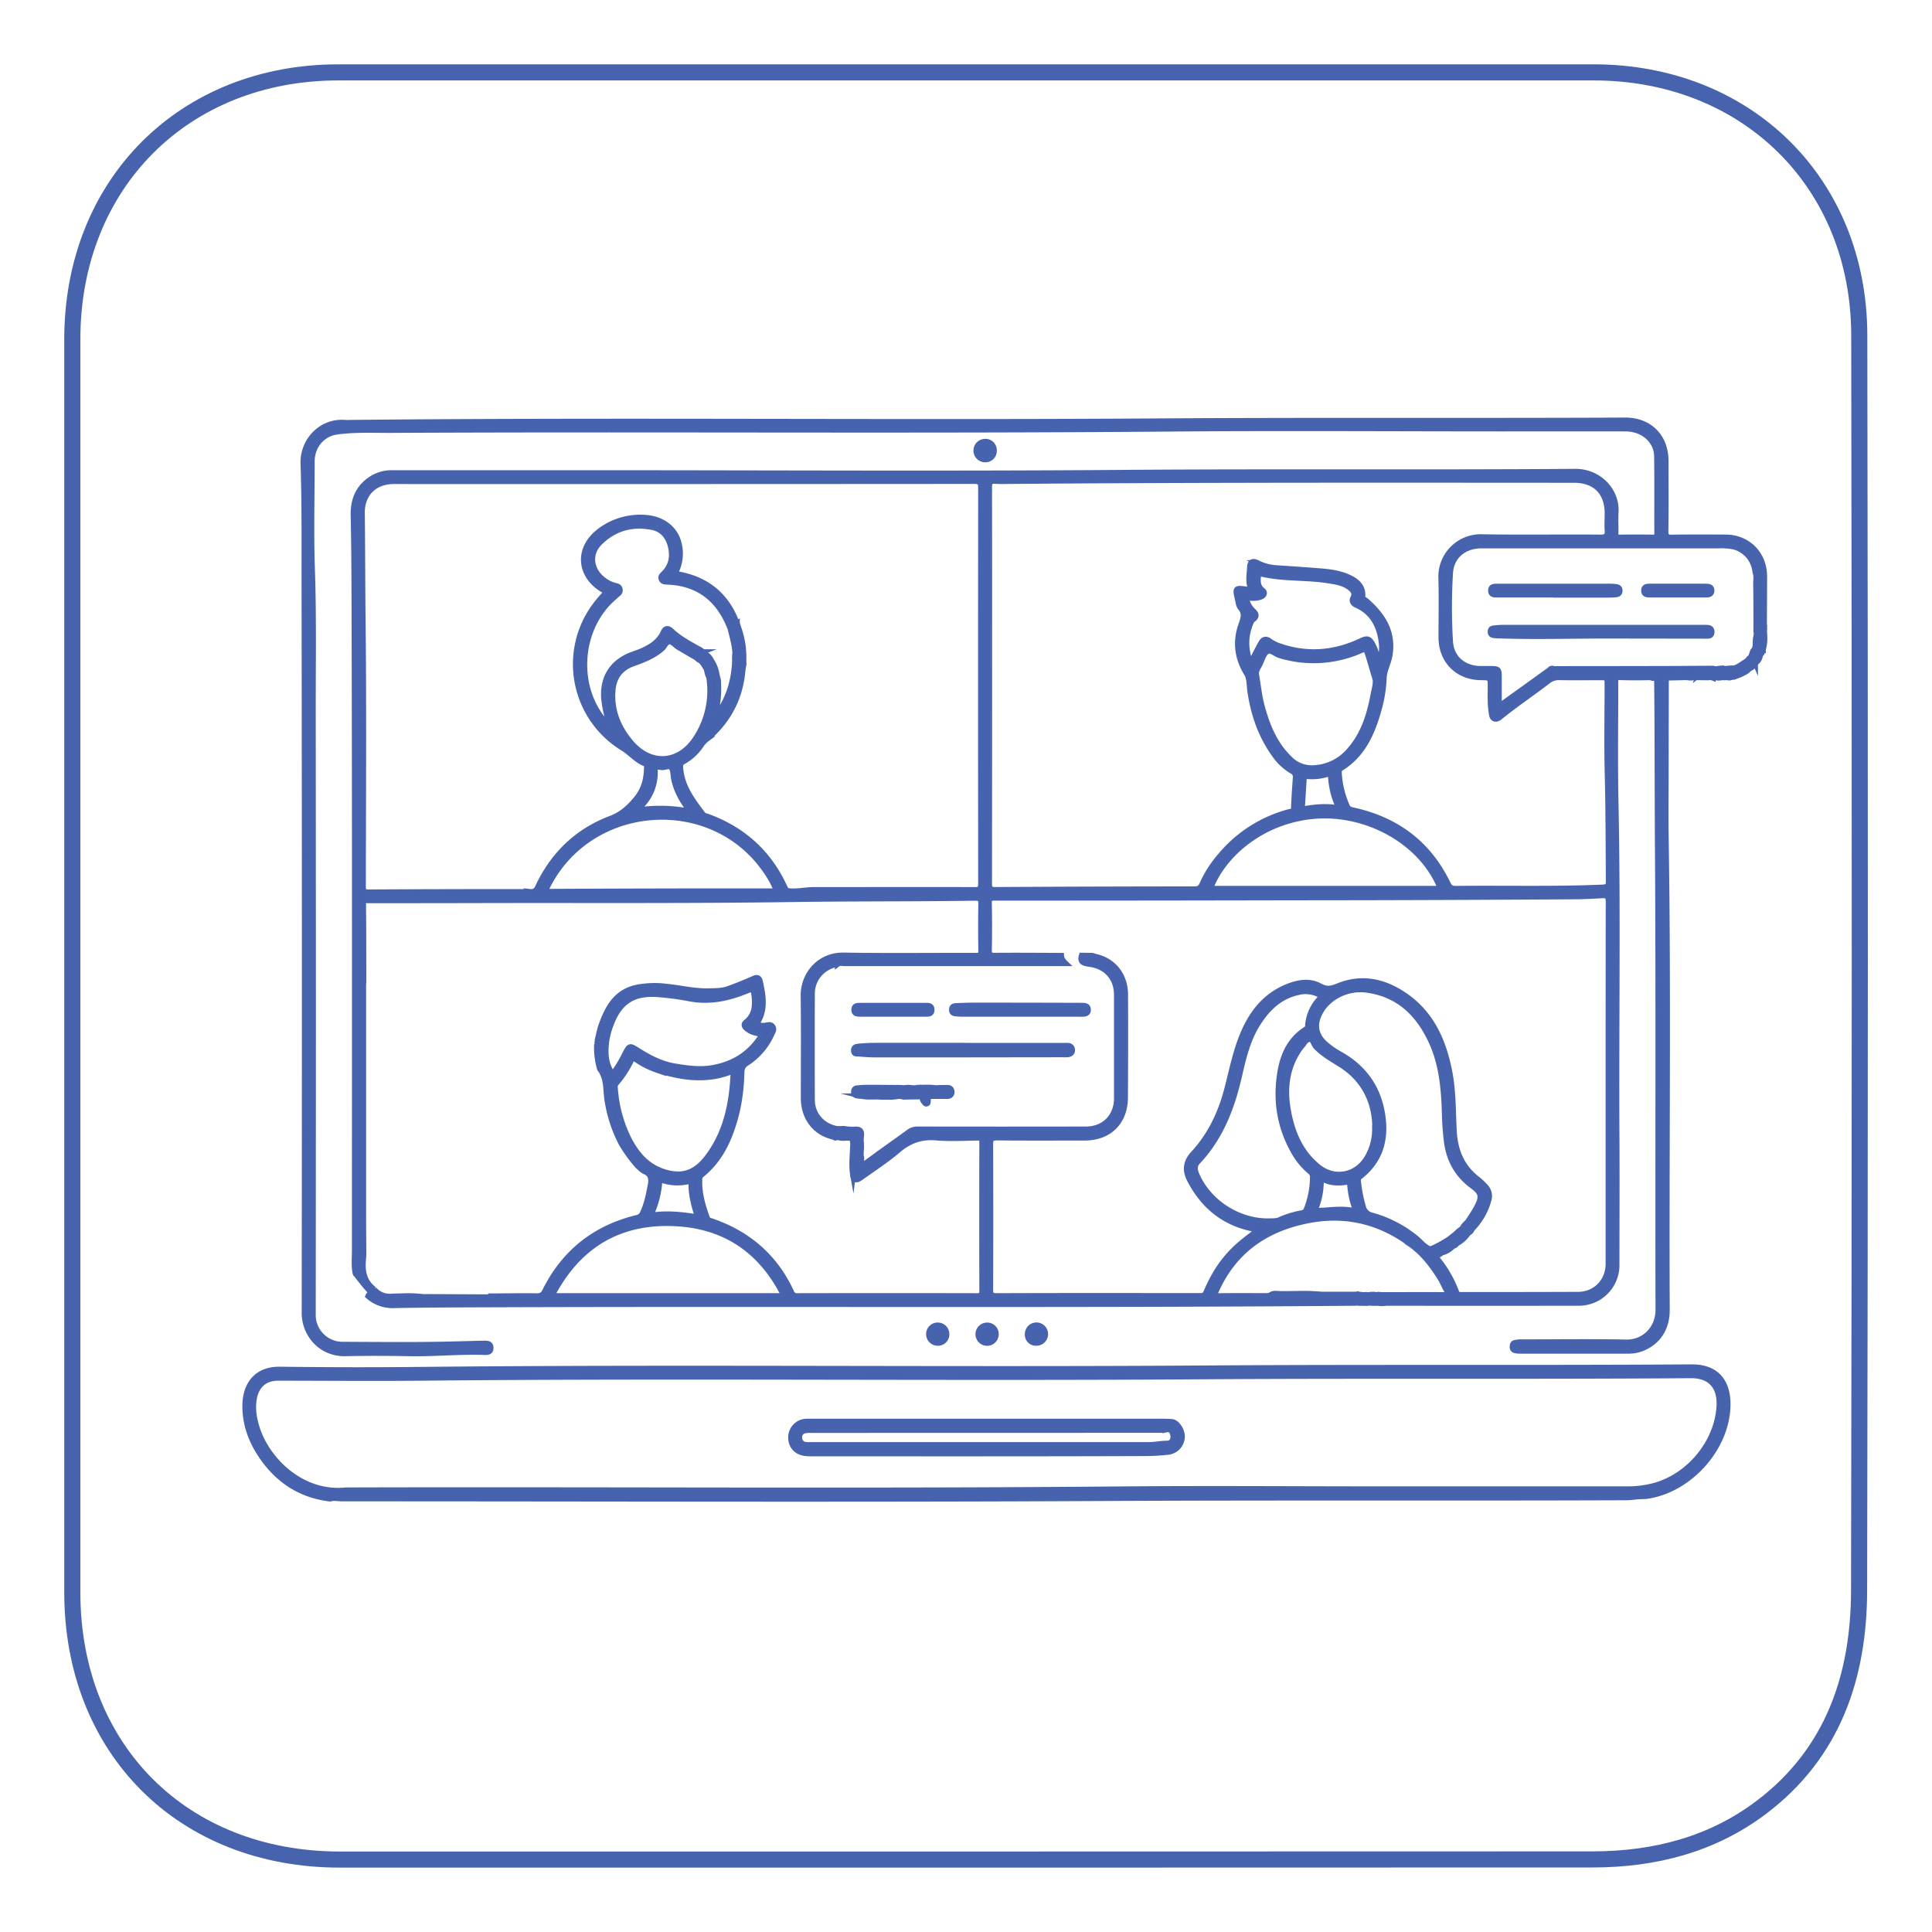<svg id="Layer_1" data-name="Layer 1" xmlns="http://www.w3.org/2000/svg" viewBox="0 0 1080 1080"><defs><style>.cls-1{fill:#4762ad;stroke-width:3px;}.cls-1,.cls-2{stroke:#4763ae;stroke-miterlimit:10;}.cls-2{fill:none;stroke-width:9px;}</style></defs><path class="cls-1" d="M198.7,712c-1-4.32-.46-8.7-.47-13,0-118.69.16-237.37-.2-356.06-.06-18.28-.09-36.59-.5-54.88-.2-9.26,3.12-16.55,11.4-21.2a20.61,20.61,0,0,1,10.34-2.51H331.9c98.67,0,197.34.58,296-.18,84.21-.65,168.42.05,252.63-.58,13.31-.09,23.52,10.67,22.74,22.77-.25,3.91.05,7.85-.07,11.78-.05,1.71.44,2.25,2.18,2.22q9.33-.13,18.67,0c1.7,0,2.24-.45,2.23-2.18-.07-14.4.1-28.8-.12-43.2-.14-8.76-7.82-15.3-17.48-15.32q-34-.06-68.11,0c-62.32,0-124.64-.44-187,.09-145.34,1.23-290.68,0-436,.75-9.74,0-19.6-.44-29.31.92-8.18,1.15-13.84,8.05-13.86,16.47,0,20.08-.56,40.17.13,60.22.93,27.23.43,54.45.46,81.67q.19,167.4,0,334.79a16.5,16.5,0,0,0,16.89,17c19.64.08,39.29.3,58.93-.13,6.39-.14,12.81-.35,19.21-.49,2,0,4.36-.27,4.34,2.59,0,2.66-2.31,2.43-4.16,2.37-13.94-.41-27.84,1-41.78.71-11.78-.22-23.58-.25-35.36,0-13.84.29-22.93-10.89-22.91-22.69q.25-206.5-.09-413c0-20.56.14-41.15-.56-61.71-.44-13,10.15-24,23.17-23,1.52.12,3,0,4.58,0,150-1.48,300,.19,450.06-.82,87-.59,174.09-.07,261.13-.48,13.61-.06,22.73,9.07,22.77,22.72,0,13.09.13,26.18-.08,39.27-.05,3.05.9,3.51,3.63,3.47,9.93-.17,19.87-.1,29.8-.06,12.52,0,21.77,9.36,21.76,21.93,0,9.48-.07,19-.12,28.46a9,9,0,0,0-4.52.76c0-8.39,0-16.78-.14-25.17,0-2.15.46-4.35-.4-6.45a16,16,0,0,0-12.3-14.27,35.86,35.86,0,0,0-8.14-.54H828.19c-9.68,0-16.87,5.81-17.46,15.34a314.76,314.76,0,0,0,0,38.24c.57,9.33,7.49,15.06,16.83,15.18,2,0,3.93,0,5.89,0,4.16,0,4.54.35,4.55,4.42,0,5.38,0,10.76,0,16.53l28.47-20.48c.72,0,1.49.17,2.1-.4q28.63,0,57.26-.07c10.14,0,20.28-.1,30.42-.15l1.32,0,1.91.4c-.36,1.11.49,1.86,1,2.61.89,1.42-.24,1.6-1,2.09l-1.92-.08c-2.48-2.45-5.1-3.58-8.26-1.09A13,13,0,0,1,947,378.7l-1.89.22-2.59-.23c-3.72-.56-7.45-1.07-11.14.25q-.06,27-.11,54c0,11.23-.16,22.47,0,33.7,1.47,88.52.22,177,.62,265.57.05,10.19-4.86,17.84-13.59,21.45a20.6,20.6,0,0,1-8,1.55q-30.45,0-60.9,0a11.8,11.8,0,0,1-2.57-.31,1.83,1.83,0,0,1-1.39-2c0-1.07.22-2.06,1.35-2.32a15.62,15.62,0,0,1,3.55-.36c19.53,0,39.07-.3,58.6.1,10.71.22,18-8.27,18-17.93-.21-86.27.24-172.55-.32-258.82-.21-30.71-.12-61.42-.42-92.13,0-2-.39-2.82-2.64-2.76q-9,.26-18,0c-2.18-.07-2.46.69-2.45,2.59.06,21.92-.34,43.85.11,65.77,1.31,63.1.2,126.2.56,189.3.14,23.56,0,47.12,0,70.68a21.18,21.18,0,0,1-21,21.4q-54.35.1-108.68,0c1.15-2-.39-3.21-1.33-4.61,11.41,0,22.82-.07,34.22,0,2,0,3-.18,1.69-2.41s-2.25-4.7-3.62-6.9c-4.92-7.84-10.48-15.12-18.51-20.12a15.69,15.69,0,0,0-1.47-1.23q-25.26-16.85-55-10.61c-23.17,4.81-40.38,17.12-50.2,39-1,2.17-1,2.92,1.78,2.87,8.5-.15,17-.06,25.52-.05,1.19,0,2.4.16,3.41-.71l27.44-.08H758l.85-.17.1.11,2.86.27c-.2,1.59-1.89,2.72-1.4,4.52-1.2,0-2.39.13-3.59.14-161,1.29-322.11.27-483.16.85-17.84.06-35.7.11-53.55.46a20.55,20.55,0,0,1-14.39-5.21c.4-1.05,2-1.69.56-3.29C203.6,718.31,201.2,715.11,198.7,712Zm282.68-64.68.18.09v3.07c-.08.48-.34,1.2.3,1.25s1.23-.55,1.59-1.19l6.54-4.76.61-.49c5.79-4.14,11.6-8.25,17.35-12.43a7.65,7.65,0,0,1,4.8-1.62q47.12.09,94.23,0c10.21,0,17.23-7.07,17.25-17.25q0-28.95,0-57.89c0-9.3-5.79-15.83-15-17.1-2.75-.5-5.92-.62-4.59-4.92l5.16.07a1.75,1.75,0,0,0,2,.45c10.44,2.05,17.24,10.31,17.29,21.43q.12,28.8-.06,57.59c-.08,13.64-9,22.43-22.62,22.45-16.37,0-32.74.1-49.11-.07-3.12,0-3.64,1-3.63,3.79q.15,40.57,0,81.15c0,2.68.61,3.46,3.38,3.45q46-.15,92-.06c7.32,0,14.63,0,21.94,0,1.63,0,2.52-.25,3.31-2.12A84.56,84.56,0,0,1,681,709.37a65.52,65.52,0,0,1,13.78-15.2c2.8-2.29,5.7-4.45,8.64-6.73-17.75-2.63-30.13-12.21-38.27-27.65-2.84-5.38-2.51-10.16,1.84-14.87,9.51-10.27,15.34-22.54,18.87-36,2.75-10.48,4.78-21.19,9.06-31.24,4.89-11.5,12.2-20.83,24-25.84,6.17-2.62,12.85-4,18.93-.68,3.86,2.13,6.41,1.51,10.11,0,13.75-5.61,26.58-2.43,38.21,5.84,14.14,10.06,20.68,24.83,24,41.26,2.24,11,2.09,22.33,2.64,33.53s4.23,20.59,13.38,27.49a35.36,35.36,0,0,1,4,3.81,7.61,7.61,0,0,1,2.08,7.54,37.22,37.22,0,0,1-9.65,16.7l-1.41-5.41c1.52-2.51,3.2-4.93,4.52-7.54,2.8-5.53,2.36-7.64-2.68-11.37-8.36-6.18-13-14.41-14.36-24.62a158.91,158.91,0,0,1-1.19-16.61c-.42-13.88-1.71-27.63-7.81-40.39-7.27-15.24-18.42-25.71-35.84-28-10.88-1.42-21.84,4.27-26.26,13.37-3.09,6.38-2,12,3.28,16.77a46.36,46.36,0,0,0,8.29,5.76c14.23,8,22.23,20.2,24,36.31,1.41,12.65-2.18,23.6-12.43,31.8-.91.73-1.62,1.31-1.47,2.62a80.14,80.14,0,0,0,2.81,14.7,6.2,6.2,0,0,0,4.76,4.6,67.37,67.37,0,0,1,25.44,13.35c2.3,2,4.26,4.59,7.33,5.61,2.12.44,3,1.92,3.28,3.91-.48,1.12.63,1.48,1.09,2.08a65.46,65.46,0,0,1,10,17.48c.56,1.55,1,2,2.53,2,21.93,0,43.86,0,65.79-.1,9.67-.06,16.76-7.55,16.76-17.18q0-53.81,0-107.63c0-31.62,0-63.24.07-94.87,0-2.78-.81-3.48-3.46-3.35-5,.24-10,.56-14.91.59q-78.21.52-156.44.56-84.12.18-168.23.18c-2.35,0-3.19.42-3.14,3q.27,13.08,0,26.17c0,2.49.63,3,3.05,3,12.44-.09,24.87,0,37.3.06.08,1.69,1,3,2.45,4.37h-3q-60.37,0-120.76,0c-1.26,0-2.62-.43-3.79.48A16.59,16.59,0,0,0,454,555.29q-.09,29.72,0,59.43c0,8.48,5.91,15,14.35,16.34.79,1,2.19.19,3.15,1-1,1.31-2.18,2.28-2.6,3.76l-1.71.11a.57.57,0,0,0-.85-.27c-10.47-2.11-17.15-10.53-17.18-21.86,0-19.09.16-38.18-.07-57.26-.14-11.33,8.5-22.79,22.59-22.54,24.66.43,49.32.09,74,.16,2.09,0,2.75-.45,2.72-2.64-.14-8.72-.18-17.45,0-26.18.07-2.74-.68-3.38-3.39-3.34-33.9.51-67.8.24-101.71.74-56.51.83-113,.46-169.58.57q-33.72.08-67.44.09c-1.54,0-3.21-.56-3.17,2.23.16,12.75.13,25.51.16,38.27v4.58c0,.87-.11,1.74-.11,2.61q0,64.5,0,129c0,6.09.07,12.18.11,18.28v3.27c-.07,1-.13,1.94-.21,2.92-.55,6.31.6,12,6,16.09a11.5,11.5,0,0,0,10.06,4c5.58.82,11.17.34,16.76.25h4l33,.16a1,1,0,0,0,1.06-.53c8.73,0,17.45-.22,26.17-.07,2.49,0,3.56-.86,4.61-3C315.43,700,332.62,686.4,356,680.7a4.34,4.34,0,0,0,3.27-2.72c2.33-5,3.34-10.27,4.34-15.61.64-3.43.29-6-3.35-7.55-1.44-.6-2.56-2-3.83-3a84.77,84.77,0,0,1-9.06-12.49,77.74,77.74,0,0,1-8.11-25.47c-.68-5.6-.22-11.49-4-16.35a43.62,43.62,0,0,1-1.68-13.1,1.33,1.33,0,0,0,.24-1.4l.14-1.63c.73-2.84,1.22-5.76,2.22-8.51,3.51-9.7,8.23-18.35,19.52-20.84a51.63,51.63,0,0,1,15.93-.69c8.13.74,16.11,2.82,24.34,2.64,3.8-.09,7.68,0,11.3-1.31,4.77-1.73,9.46-3.7,14.12-5.72,2.11-.93,3.16-.18,3.57,1.77,1.7,8,3.25,16.11-2,23.59a7.17,7.17,0,0,0,5.18.83c1.41-.22,2.85-.73,3.83.79s.08,2.76-.5,4a37.61,37.61,0,0,1-14,16.39c-2.15,1.35-2.76,2.91-2.85,5.28a107.94,107.94,0,0,1-2.66,22c-3.35,13.5-8.49,26.07-19.73,35.16a3.23,3.23,0,0,0-1.16,2.81c-.27,7.44,1.79,14.39,4.27,21.28.48,1.33,1.5,1.39,2.48,1.73,20.36,7,35.46,19.93,44.53,39.6a3.17,3.17,0,0,0,3.37,2.22q50.24-.11,100.47,0c2.09,0,2.77-.48,2.77-2.69q-.12-41.54,0-83.09c0-2-.42-2.58-2.5-2.54-7.74.13-15.53.56-23.22-.09-8.37-.7-15,1.75-21.35,7.17s-13.61,10.14-20.53,15.06c-1.73,1.23-3.78,2.4-4.57-1.07a19.14,19.14,0,0,0,.08-3.85C476.24,649.62,477.74,647.71,481.38,647.33ZM389.67,367.91c-3.48-2-7-4-10.41-6.06-1.67-1-3.15-3-4.84-3.14-2-.2-2.78,2.53-4.25,3.84-4.76,4.24-10.55,6.39-16.38,8.49-6.86,2.48-10.56,7.43-11.19,14.59-1,11.26,2.95,21,10.08,29.41,11.1,13.06,27,12,36.32-2.44a48.28,48.28,0,0,0,7.26-34.28c.32-.3,0-1.63,1-.78a4.35,4.35,0,0,0,3.6.73,6.65,6.65,0,0,1,.7,3.48,57.29,57.29,0,0,1-1.75,17.78c0,.39-.17,1.08-.08,1.12.58.19.51-.36.63-.69,7.25-9.5,10.25-20.39,10.45-32.19,1.56.48,3,2,4.79.71v1.3a4.78,4.78,0,0,0-.26,3.29q-1.5,24.23-20,39.94a14.47,14.47,0,0,0-3,3A29.16,29.16,0,0,1,382,425.78c-1.53.82-1.72,1.75-1.6,3.38.7,10.37,6.61,18.18,12.56,26a4.46,4.46,0,0,0,2.29,1.15c20.06,7.23,34.69,20.41,43.52,39.86a2.83,2.83,0,0,0,2.88,1.92c4.47.33,8.84-.7,13.28-.7,30,0,60-.11,90,0,2.75,0,3.38-.76,3.37-3.43q-.11-110.61,0-221.22c0-3-.74-3.72-3.72-3.72q-162.24.12-324.47.07c-10.77,0-17.82,7-17.69,17.82.26,19.8.21,39.61.44,59.41.58,49.74.2,99.49.15,149.23,0,2.21.19,3.18,2.9,3.17q45.35-.27,90.69-.21a3.73,3.73,0,0,0,3.95-2.5c8.48-18.17,22-31.35,40.7-38.43,6.29-2.38,10.45-6.21,14.49-11.14,4.23-5.16,5.63-10.88,5.75-17.22,0-.86.29-1.87-.78-2.27-4.95-1.8-8.18-6.06-12.53-8.71a55,55,0,0,1-15.39-80c1.92-2.57,4.13-4.92,6.24-7.41-15.46-7.68-17.15-24.23-3.57-34.19a37.47,37.47,0,0,1,25.2-7.32c9.91.64,17.17,6.4,19,15a22.88,22.88,0,0,1-2.33,16.32c17.22,2.58,28.85,11.8,34.73,28a12.79,12.79,0,0,1-4,2.07c-.28-.57-.58-1.14-.83-1.72-6.45-14.9-17.67-23-34-23.68-1.45-.06-2.94,0-3.55-1.63s.81-2.47,1.75-3.49c4.1-4.4,4.77-9.61,3.31-15.21-1.4-5.39-4.82-9.18-10.26-10.24-11.2-2.18-21.25.65-29.32,8.78-5.78,5.82-5.07,14.16,1.06,19.64a18.47,18.47,0,0,0,7,4c1.29.4,2.9.39,3.32,2.17.44,1.93-1.11,2.66-2.2,3.67-.87.81-1.78,1.6-2.65,2.42-19.29,18.21-20,51.81-1.46,70l.88.72a.82.82,0,0,0-.34-1.27A63,63,0,0,1,337.62,391c-1.09-11.9,4.36-20.79,15.46-25,2-.76,4.1-1.42,6.07-2.32,4.92-2.25,9.36-5.05,11.68-10.31,1-2.24,2.64-2.48,4.39-.81,4.29,4.1,9.45,6.89,14.56,9.77,1,.57,2.22.93,2.86,2.05C391.05,365.08,391.43,367.42,389.67,367.91ZM553.1,383q0,55.47-.06,110.93c0,2.69.64,3.44,3.4,3.43q55.65-.33,111.31-.36c2.21,0,3.36-.7,4.2-2.64a63.77,63.77,0,0,1,10.13-15.91,75.08,75.08,0,0,1,38.42-24.6c1.08-.29,2.62,0,2.69-2.1.19-5.66.63-11.31,1-17a3.45,3.45,0,0,0-2-3.68,32.39,32.39,0,0,1-10.28-9.9c-7.34-10.45-11.28-22.19-13.12-34.73-.48-3.32-.23-7.18-1.86-9.83-5.44-8.8-6.47-17.89-3.14-27.42,1.21-3.43,2.28-6.28-.41-9.48-1-1.15-1.15-3-1.52-4.59-1.5-6.48-1.46-6.55,5.19-5.69,1.51.2,2.11-.05,1.68-1.58-1-3.57-.29-7.17-.11-10.74.16-3.07,1.55-3.85,4.31-2.5a26.58,26.58,0,0,0,10,2.81c8.81.59,17.62,1.18,26.42,1.91,5.43.45,10.81,1.37,15.73,3.91,4,2.07,6.91,5,6.64,9.93-.1,1.64,1.1,1.88,2,2.62,9.37,8.18,15.52,17.72,13.13,30.91-.76,4.18-3,7.93-3.19,12.27a76.19,76.19,0,0,1-2.76,17.37c-3.66,13.25-8.93,25.52-21.33,33.17-1.19.73-1,1.72-1,2.81a52.75,52.75,0,0,0,4.46,18.27c.68,1.59,1.78,1.94,3.23,2.26,24.28,5.24,42.31,18.65,53.18,41.16,1,2.14,2.14,2.74,4.38,2.72,27.35-.32,54.71.44,82.06-.73,2.8-.12,3.32-.89,3.3-3.49-.14-19.93-.12-39.85-.63-59.77-.41-16.57-.08-33.16-.08-49.74,0-4.24,0-4.25-4.4-4.25-7.42,0-14.85.1-22.27-.05a9.79,9.79,0,0,0-6.56,2.19c-8.78,6.76-18,12.9-26.64,19.92-.93.76-2,1.48-3.27.95s-1.35-1.77-1.56-3c-.88-5-.65-9.93-.63-14.9s0-5.11-5.07-5.13c-13.18-.06-22.43-9.29-22.44-22.42,0-11.13.25-22.26-.07-33.38a22.19,22.19,0,0,1,22.8-22.78c22.14.41,44.3,0,66.46.2,3.11,0,3.9-.94,3.7-3.82-.23-3.15,0-6.33,0-9.49,0-11.82-6.78-18.65-18.66-18.66-104.51-.06-209-.21-313.53.63-3.28,0-6.56.18-9.82-.05-2.69-.2-3.47.58-3.46,3.37C553.13,309.23,553.09,346.1,553.1,383ZM708.83,682.59c2.25-.13,4.53.21,6.72-.82a51.44,51.44,0,0,1,12.12-3.69,3.17,3.17,0,0,0,2.71-2.33,49.07,49.07,0,0,0,3.39-17.51,3.85,3.85,0,0,0-1.49-3.34,39.27,39.27,0,0,1-8.59-10.19c-8.23-14-10.76-29.07-8.19-45C717.1,589.84,721,581,730,575.34a2.24,2.24,0,0,0,1.07-2.12,24.31,24.31,0,0,1,6.17-14.43c1.59-1.78.85-2.51-.91-3.27a17,17,0,0,0-10.56-.79c-10.44,2.25-17.39,9.13-22.78,17.76s-7.77,18.36-10,28.11c-4.06,18.06-10.39,35-23.35,48.77-2,2.11-1.87,4.37-.82,6.91C675.18,671.65,691.92,682.7,708.83,682.59ZM434.15,498.13a52.56,52.56,0,0,0-6.07-11.23c-30.07-43.83-98-39-122,8.64-1.46,2.88-.32,2.85,2,2.84q39.24-.19,78.5-.25C402.34,498.1,418,498.13,434.15,498.13ZM373.43,724.39q30.78,0,61.55,0c2.34,0,3.36-.37,1.83-2.73-.41-.64-.71-1.35-1.09-2C423,697.41,403.56,685.41,378.17,684c-30-1.72-52.89,10.67-67.81,37-1.89,3.34-1.82,3.38,2.17,3.38ZM805.18,496.71c-10.16-25.82-40.95-43.09-70.78-40.44-28.93,2.58-50.65,21.57-57.76,40.44ZM734,429.28a27.59,27.59,0,0,0,20-9.47c8.09-9,11.53-20,13.66-31.57.57-3.08,1.79-6.57.91-9.29-1.49-4.63-2.69-9.36-4.24-14-.67-2-1.37-2.27-3.37-1.4a65,65,0,0,1-45.57,2.86c-2.43-.72-5.06-3.41-7-2.24s-2.84,4.45-4,6.91c-.89,1.93-2.46,3.74-2.06,6.06,1,5.88,1.58,11.85,3.13,17.64,2.94,10.94,7.14,21.22,15.48,29.28A17,17,0,0,0,734,429.28Zm-324,169.55a7.82,7.82,0,0,0-1.25.25c-14.06,5.54-28,3.4-41.78-1a46.05,46.05,0,0,1-11.32-5.74c-1.44-.95-2.12-.84-2.94.75a57.1,57.1,0,0,1-8.23,12.51,3.1,3.1,0,0,0-.6,2.71A74.62,74.62,0,0,0,352,637.63C357.05,647,364,654,375.13,656c9.21,1.67,15.39-2.59,20.41-9.27C406.11,632.66,409.28,616.27,409.92,598.83Zm16.2-20.69c-3.42-.42-6.27-1.13-8.63-3-1.25-1-2.34-2.34-.57-3.77,5-4,5.23-9.28,4.56-15.1-.37-3.27-1.16-3.57-4.06-2.37-10.27,4.23-20.87,6.51-32.06,4.35a161.48,161.48,0,0,0-17.14-2.31c-14.06-1.17-22,3.84-26.83,17a41.33,41.33,0,0,0-2.49,9.78c-.67,6.1-.52,12.12,3.43,17.55,3.27-3.79,5.33-8.1,7.56-12.32,1.73-3.27,2.39-3.39,5.46-1.45,6.71,4.24,13.49,8.08,21.56,9.45,7.26,1.23,14.42,2.23,21.72.87C410.34,594.67,419.62,588.9,426.12,578.14Zm342.4,52.42c.06-15-6.63-27.33-18.55-35-5-3.24-10.29-6.06-14.51-10.47-1.36-1.42-1.6-4.8-4.05-4.07-1.79.53-3,3-4.45,4.62a15.55,15.55,0,0,0-1.3,1.87c-6.51,10-7.66,21.12-5.73,32.59,2.12,12.5,6.73,23.89,16.91,32.14,9.07,7.34,21.25,5,27.25-5A31.27,31.27,0,0,0,768.52,630.56ZM699,370.66c2.1-4,3.9-7.61,5.84-11.13,1.18-2.13,2.67-2.86,5-1.12a21.43,21.43,0,0,0,5.83,2.83c15.52,5.27,30.61,3.87,45.31-3.1,3.29-1.56,4.57-1.16,6.33,2,1.56,2.84,2.29,6,3.45,9.56a19.61,19.61,0,0,0,1.42-10.89c-1.19-9.23-5.14-16.68-14.15-20.63-1.63-.72-2.57-2.23-1.71-3.85,1.45-2.74,0-4.35-1.85-5.8-3.59-2.78-8-3.31-12.26-4-12.8-2-25.93-.7-38.71-4.13-.17,3.61-1.07,7,2.42,9.71,1.58,1.24.61,3-1.35,3.65a13.16,13.16,0,0,1-5.5.54c-2.48-.25-2.44.75-1.65,2.59a11.87,11.87,0,0,0,2.84,4.33c2,1.77,2.72,3.43.06,5.22a2.48,2.48,0,0,0-.76,1C696.07,355,696.06,362.59,699,370.66ZM363.77,679.41c9-1.47,17.48-.44,26.24.94-2.1-6.29-3.69-12.25-3.62-18.51,0-1.05-.27-1.7-1.5-1.39a27,27,0,0,1-14.46-.59c-1-.29-1.59-.28-1.73,1A53.55,53.55,0,0,1,363.77,679.41Zm22-225.82c-4.58-5.95-7.91-11.86-9.2-18.72-.36-1.92-.19-4.28-1.27-5.64-1.35-1.71-3.82.15-5.79-.29-.31-.07-.65-.05-1-.13-2-.54-2.37.41-2.32,2.2a26.36,26.36,0,0,1-6.57,18.29c-.83,1-2,1.87-2.2,3.41A85.56,85.56,0,0,1,385.77,453.59Zm362.63-1.9a47.09,47.09,0,0,1-4.51-17.36c-.09-1.26-.37-2-2-1.5a29.09,29.09,0,0,1-11,1.17c-.78-.05-1.82-.47-1.91,1q-.48,7.83-1,15.65c-.08,1.17.31,1.61,1.48,1.42C735.57,451.05,741.73,450.46,748.4,451.69ZM735,676.75c7.87,0,15.3-1.75,23.14.35-2.55-5.65-3.3-11.09-3.72-16.58-4.67.87-9.13,1.14-13.39-.62-2.32-1-2.48.15-2.57,1.88A40,40,0,0,1,735,676.75Z"/><path class="cls-1" d="M184.53,837.85c-16.79-2-29.5-10.53-38.73-24.38-5.65-8.49-9-17.82-8.8-28.2.23-10.67,5.78-19.94,19.56-19.77q41.25.53,82.5.07c145.43-1.42,290.86.25,436.29-.77,90.1-.64,180.2,0,270.3-.61,14.14-.1,20.26,8.49,20.21,20.85-.08,24.24-21.27,48-45.43,51.35-.85.12-1.73.1-2.61.14-2.92,0-5.8.61-8.75.62-96.75.37-193.5-.09-290.25.41-142.5.75-285,.19-427.5.21C189.06,837.77,186.78,837.19,184.53,837.85ZM770,832.38H909.74a57,57,0,0,0,14.87-1.88c19.64-5.29,35.22-24.16,36.43-44.29.55-9.1-3.2-17.38-15.95-17.29-91,.67-181.92,0-272.89.62-145.64,1-291.28-.65-436.92.78-26.62.27-53.25,0-79.88,0-7,0-11.67,3.86-13.19,10.69a30.74,30.74,0,0,0,.41,13.26c4.22,19.84,25.06,41.42,50.59,38.72,145.32-.43,290.64.74,436-.59C676.09,832,723,832.38,770,832.38Z"/><path class="cls-1" d="M555.71,251.74a4.84,4.84,0,0,1-5,5.19,5.05,5.05,0,1,1,0-10.1A4.8,4.8,0,0,1,555.71,251.74Z"/><path class="cls-1" d="M529.2,745.93a4.91,4.91,0,0,1-5.4,4.85,5,5,0,1,1,5.4-4.85Z"/><path class="cls-1" d="M551.79,740.83a4.9,4.9,0,0,1,5,5.23,5,5,0,1,1-5-5.23Z"/><path class="cls-1" d="M579.4,750.76a4.62,4.62,0,0,1-5-4.72,5,5,0,1,1,5,4.72Z"/><path class="cls-1" d="M986.2,353.48a22.86,22.86,0,0,1-.61,9.63c-3.57-1.17-3.68-4.22-3.89-7.21l.27-1.79Z"/><path class="cls-1" d="M977.93,373.74a8.1,8.1,0,0,1-3.86,2.67c-2.05-.29-2.82-1.61-2.86-3.53l6-3.9C978,370.5,977.85,372.13,977.93,373.74Z"/><path class="cls-1" d="M768.93,728.37h-5.81c-.41-2,1.6-2.82,2-4.42l1.24-.33h2l1.23.38A7,7,0,0,1,768.93,728.37Z"/><path class="cls-1" d="M964.12,378.79c-1.55-.36-3.12.6-4.66-.08.76-.49,1.89-.67,1-2.09-.48-.75-1.33-1.5-1-2.61l1.36-.31,2-.16.1.18-.15.15c1,2.45,2.21,4.62,5.36,4.49C966.92,379.52,965.43,378.33,964.12,378.79Z"/><path class="cls-1" d="M968.17,378.36c-3.15.13-4.37-2-5.36-4.49l5.23-.39.62.27c-.48,1.7.67,2.94,1.25,4.34a2.94,2.94,0,0,0-.55.3l-.64.06A.88.88,0,0,0,968.17,378.36Z"/><path class="cls-1" d="M984.16,365.87c-.41,1.94-1,3.75-2.95,4.78-.56-1.29-.9-2.78-2.71-2.88l1.41-3.88h0c.22-.22.43-.45.65-.68C982.12,363.59,982.33,365.83,984.16,365.87Z"/><path class="cls-1" d="M768.93,728.37a7,7,0,0,0,.62-4.38l.77-.34,2.57.18c.93,1.4,2.47,2.62,1.32,4.61C772.44,728.89,770.69,728.41,768.93,728.37Z"/><path class="cls-1" d="M984.16,365.87c-1.83,0-2-2.28-3.62-2.65,1.3-2.29.29-5,1.16-7.32.21,3,.32,6,3.89,7.21A4,4,0,0,1,984.16,365.87Z"/><path class="cls-1" d="M978.5,367.77c1.81.1,2.15,1.59,2.71,2.88a5,5,0,0,1-3.28,3.09c-.08-1.61,0-3.24-.71-4.76C977.4,368.33,977.67,367.75,978.5,367.77Z"/><path class="cls-1" d="M969.91,378.09c-.58-1.4-1.73-2.64-1.25-4.34l2.55-.87c0,1.92.81,3.24,2.86,3.53C972.85,377.39,971.32,377.59,969.91,378.09Z"/><path class="cls-1" d="M765.1,724c-.38,1.6-2.39,2.47-2,4.42l-2.73,0c-.49-1.8,1.2-2.93,1.4-4.52l2-.17Z"/><path class="cls-1" d="M986.2,353.48l-4.23.63-.22-2.66a9,9,0,0,1,4.52-.76C986.25,351.62,986.22,352.55,986.2,353.48Z"/><path class="cls-1" d="M931.4,378.94c3.69-1.32,7.42-.81,11.14-.25Z"/><path class="cls-1" d="M410.84,367.77c.44-5.88-1.47-11.38-2.76-17a12.79,12.79,0,0,0,4-2.07c2.36,6.38,3.95,12.89,3.51,19.77C413.81,369.8,412.4,368.25,410.84,367.77Z"/><path class="cls-1" d="M471.65,630.89a30.09,30.09,0,0,0,5.8.45c3.25-.38,4.48.77,4,4a25.55,25.55,0,0,0-.14,2.91c-2-1.67-2.81,1.16-4.36,1.21l-.75-3.22c.95-.16,2.25-.27,1.81-1.58a2.22,2.22,0,0,0-2.85-1.49c-1.38.48-2.88,1-2.81,3a7.66,7.66,0,0,1-3.46-.35c.42-1.48,1.6-2.45,2.6-3.76-1-.76-2.36,0-3.15-1Z"/><path class="cls-1" d="M396.26,378.32a9.45,9.45,0,0,1-1.18-4.05l2-5.94a20.86,20.86,0,0,1,3.82,9.94,4.35,4.35,0,0,1-3.6-.73C396.22,376.69,396.58,378,396.26,378.32Z"/><path class="cls-1" d="M481.24,643.88c.05,1.15.1,2.3.14,3.45-3.64.38-5.14,2.29-4.48,6a19.14,19.14,0,0,1-.08,3.85c-1-5.52-.27-11-.08-16.58.07.75.17,1.5.21,2.25.13,2.93.69,3.23,3.19,1.69C480.5,644.29,480.87,644.09,481.24,643.88Z"/><path class="cls-1" d="M817.4,686.83c.72-2.1,2.7-3.21,3.88-4.94l1.41,5.41a2.66,2.66,0,0,1-1.81,1.89C819.39,688.89,818.06,688.36,817.4,686.83Z"/><path class="cls-1" d="M955,378.78,947,378.7a13,13,0,0,0,2.26-1.16c3.16-2.49,5.78-1.36,8.26,1.09l.17.16-.1.22A4.49,4.49,0,0,0,955,378.78Z"/><path class="cls-1" d="M710.7,723.68c1.38-.95,3-.5,4.43-.47,7.67.2,15.36-.56,23,.39Z"/><path class="cls-1" d="M799.69,698.28l4-1.82c-.09,1.68,1.83,2.38,1.94,3.95a6.61,6.61,0,0,1-2.7,1.78C802.69,700.2,801.81,698.72,799.69,698.28Z"/><path class="cls-1" d="M219.08,724.65c5.59-.09,11.18-.6,16.76.25C230.25,725,224.66,725.47,219.08,724.65Z"/><path class="cls-1" d="M391.14,369a2.19,2.19,0,0,1-1.47-1.11c1.76-.49,1.38-2.83,3-3.46a1.08,1.08,0,0,1,1.08,1C394.31,367.65,392.49,368.17,391.14,369Z"/><path class="cls-1" d="M415.62,369.78a5.78,5.78,0,0,1-.26,3.29A4.78,4.78,0,0,1,415.62,369.78Z"/><path class="cls-1" d="M609.79,534.21a2.73,2.73,0,0,1,2,.45A1.75,1.75,0,0,1,609.79,534.21Z"/><path class="cls-1" d="M866.48,374.25c.57-.82,1.32-.71,2.1-.4C868,374.42,867.2,374.23,866.48,374.25Z"/><path class="cls-1" d="M467.15,635.88c-.38.22-.65.07-.85-.27A.57.57,0,0,1,467.15,635.88Z"/><path class="cls-1" d="M817.4,686.83c.66,1.53,2,2.06,3.48,2.36a17.84,17.84,0,0,1-6.7,6.09c-.2-1.64-2.19-2.4-2-4.21C814,689.77,815.31,687.83,817.4,686.83Z"/><path class="cls-1" d="M805.67,700.41c-.11-1.57-2-2.27-1.94-3.95l5-2.88c1.93,0,2,2.53,3.68,2.84A12.89,12.89,0,0,1,805.67,700.41Z"/><path class="cls-1" d="M812.43,696.42c-1.72-.31-1.75-2.8-3.68-2.84l3.39-2.51c-.15,1.81,1.84,2.57,2,4.21A1.76,1.76,0,0,1,812.43,696.42Z"/><path class="cls-1" d="M481.24,643.88c-.37.21-.74.41-1.1.64-2.5,1.54-3.06,1.24-3.19-1.69,0-.75-.14-1.5-.21-2.25l.18-1.16c1.55,0,2.33-2.88,4.36-1.21A16.12,16.12,0,0,1,481.24,643.88Z"/><path class="cls-1" d="M472.32,636.12c-.07-1.94,1.43-2.51,2.81-3a2.22,2.22,0,0,1,2.85,1.49c.44,1.31-.86,1.42-1.81,1.58Z"/><path class="cls-1" d="M539.77,584.5h55a15.89,15.89,0,0,1,2.29,0,2.39,2.39,0,0,1,2.37,2.58c0,1.54-1,2.14-2.24,2.36a16.9,16.9,0,0,1-2.94.07l-60.88.08q-22,0-44.09,0c-3,0-6.1-.22-9.14-.47-1.16-.09-2.79.37-2.9-1.72s1.4-2.42,3-2.52c2.61-.17,5.22-.42,7.83-.42q25.86-.06,51.72,0Z"/><path class="cls-1" d="M570.19,566.84H538.45a28.88,28.88,0,0,1-2.94-.1c-1.57-.17-3.55.06-3.49-2.38.06-2.22,1.89-2.08,3.37-2.14,3.48-.15,7-.25,10.46-.24q29.28,0,58.57.1c1.83,0,3.84,0,3.88,2.33s-1.86,2.46-3.76,2.45C593.09,566.81,581.64,566.83,570.19,566.84Z"/><path class="cls-1" d="M499.12,566.83c-6.1,0-12.2,0-18.3,0-1.78,0-3.44-.12-3.42-2.41s1.74-2.32,3.48-2.32q18.31,0,36.62,0c1.74,0,3.41,0,3.4,2.41s-1.78,2.33-3.47,2.33Z"/><path class="cls-1" d="M481.39,612.66c-.76,0-1.52,0-2.27-.14a2,2,0,0,1-1.83-2.26,1.8,1.8,0,0,1,1.74-2,53.26,53.26,0,0,1,5.5-.36c6.17,0,12.34.06,18.51.11.09,2.48-3.06,1.3-3.34,2.71-.46,2.27-1.92,1.75-3.3,1.77Z"/><path class="cls-1" d="M526.05,608.07,529,608c1.39-.05,2.67.1,3,1.79a2.3,2.3,0,0,1-2.09,3l-13,0-1.36-.18.16-.07,0-.18c.34-1.95-2.16-2.57-2.06-4.41,3,0,6-.34,9,.22.71,1.45,1,3.79,3.21,3.18C527.71,610.88,526,609.21,526.05,608.07Z"/><path class="cls-1" d="M481.39,612.66l15-.13c1.38,0,2.84.5,3.3-1.77.28-1.41,3.43-.23,3.34-2.71l2.13.17a4.68,4.68,0,0,1-.22,1.26c-1.18,2.39-.54,3.29,2.16,3a51.25,51.25,0,0,1,5.81.07,1.19,1.19,0,0,1-.06.53l-5.85.06-2,.07a6.66,6.66,0,0,0-3.95-.2l-2.61.24H492.6C488.88,612.86,485.09,613.6,481.39,612.66Z"/><path class="cls-1" d="M512.92,612.59a51.25,51.25,0,0,0-5.81-.07c-2.7.25-3.34-.65-2.16-3a4.68,4.68,0,0,0,.22-1.26,9.74,9.74,0,0,1,5,0c.13,2,2,2.8,2.77,4.33Z"/><path class="cls-1" d="M515.63,612.41a4.6,4.6,0,0,1-2.72.18c-.78-1.53-2.64-2.37-2.77-4.33l3.43-.26C513.47,609.84,516,610.46,515.63,612.41Z"/><path class="cls-1" d="M526.05,608.07c-.09,1.14,1.66,2.81-.23,3.33-2.22.61-2.5-1.73-3.21-3.18Z"/><path class="cls-1" d="M518.8,615.2c-.08.71.18,1.62-.87,1.82-.8.15-1-.63-1.44-1.07a4.18,4.18,0,0,1-1-3.29l1.36.18.63.52v.52a2.22,2.22,0,0,0,1.31,1.32Z"/><path class="cls-1" d="M895,355.44c-18.87.08-37.74.58-56.61-.05a27.29,27.29,0,0,1-3.26-.19c-1.09-.18-2-.53-2-2.05s.82-1.91,2-2a44.31,44.31,0,0,1,4.87-.36l113.23,0c1.87,0,3.74.09,3.68,2.54s-2,2.19-3.62,2.19Z"/><path class="cls-1" d="M869.22,332.49q-16,0-32,0c-1.81,0-3.81.15-3.85-2.32s2-2.38,3.79-2.38l61.47,0a40.15,40.15,0,0,1,4.25.16c1.3.15,2.65.36,2.64,2.2s-1.2,2.16-2.59,2.26c-1.63.11-3.26.16-4.9.16q-14.38,0-28.77,0Z"/><path class="cls-1" d="M937.59,332.49c-5.11,0-10.23,0-15.34,0-1.78,0-3.42-.17-3.33-2.48.07-2.07,1.61-2.23,3.26-2.23q15.66,0,31.32,0c1.79,0,3.46.24,3.37,2.46-.08,2-1.6,2.27-3.3,2.26-5.33,0-10.66,0-16,0Z"/><path class="cls-1" d="M391.14,369c1.35-.85,3.17-1.37,2.58-3.6a6.25,6.25,0,0,1,3.35,2.91l-2,5.94C393.89,372.43,392.94,370.4,391.14,369Z"/><path class="cls-1" d="M551.21,794.57h97.23c2.24,0,4.5,0,6.73.2,2.93.25,6.08,5.33,5.62,8.92a8.84,8.84,0,0,1-8.08,8.06,131,131,0,0,1-14.25.71c-61.55.21-123.09.14-184.64.13a28.58,28.58,0,0,1-3.59-.16c-5.18-.63-8.25-4.16-8.12-9.26a8.91,8.91,0,0,1,8.59-8.59c.87-.06,1.75,0,2.62,0Zm-.33,4.93H453a13.35,13.35,0,0,0-3.23.25,3.69,3.69,0,0,0-2.83,4.22,3.73,3.73,0,0,0,3.25,3.59,16.92,16.92,0,0,0,2.94.07H642.35c3.34,0,6.62-.77,10-.77,2.63,0,3.74-2,3.36-4.56s-1.67-3.68-4.33-3a10.2,10.2,0,0,1-2.6.15Z"/><path class="cls-2" d="M539,1039.51q175.72,0,351.46-.08c34.24-.07,66.48-8.17,94.23-29.18,40.09-30.35,54.45-73.28,54.55-121.18q.75-350.85.1-701.71c-.14-85.34-63.07-146.9-148.48-146.9q-350.85,0-701.69,0c-86.49,0-148.73,62.39-148.75,149.15q0,350.25,0,700.49c0,87.75,61.72,149.38,149.54,149.41Q364.48,1039.56,539,1039.51Z"/></svg>